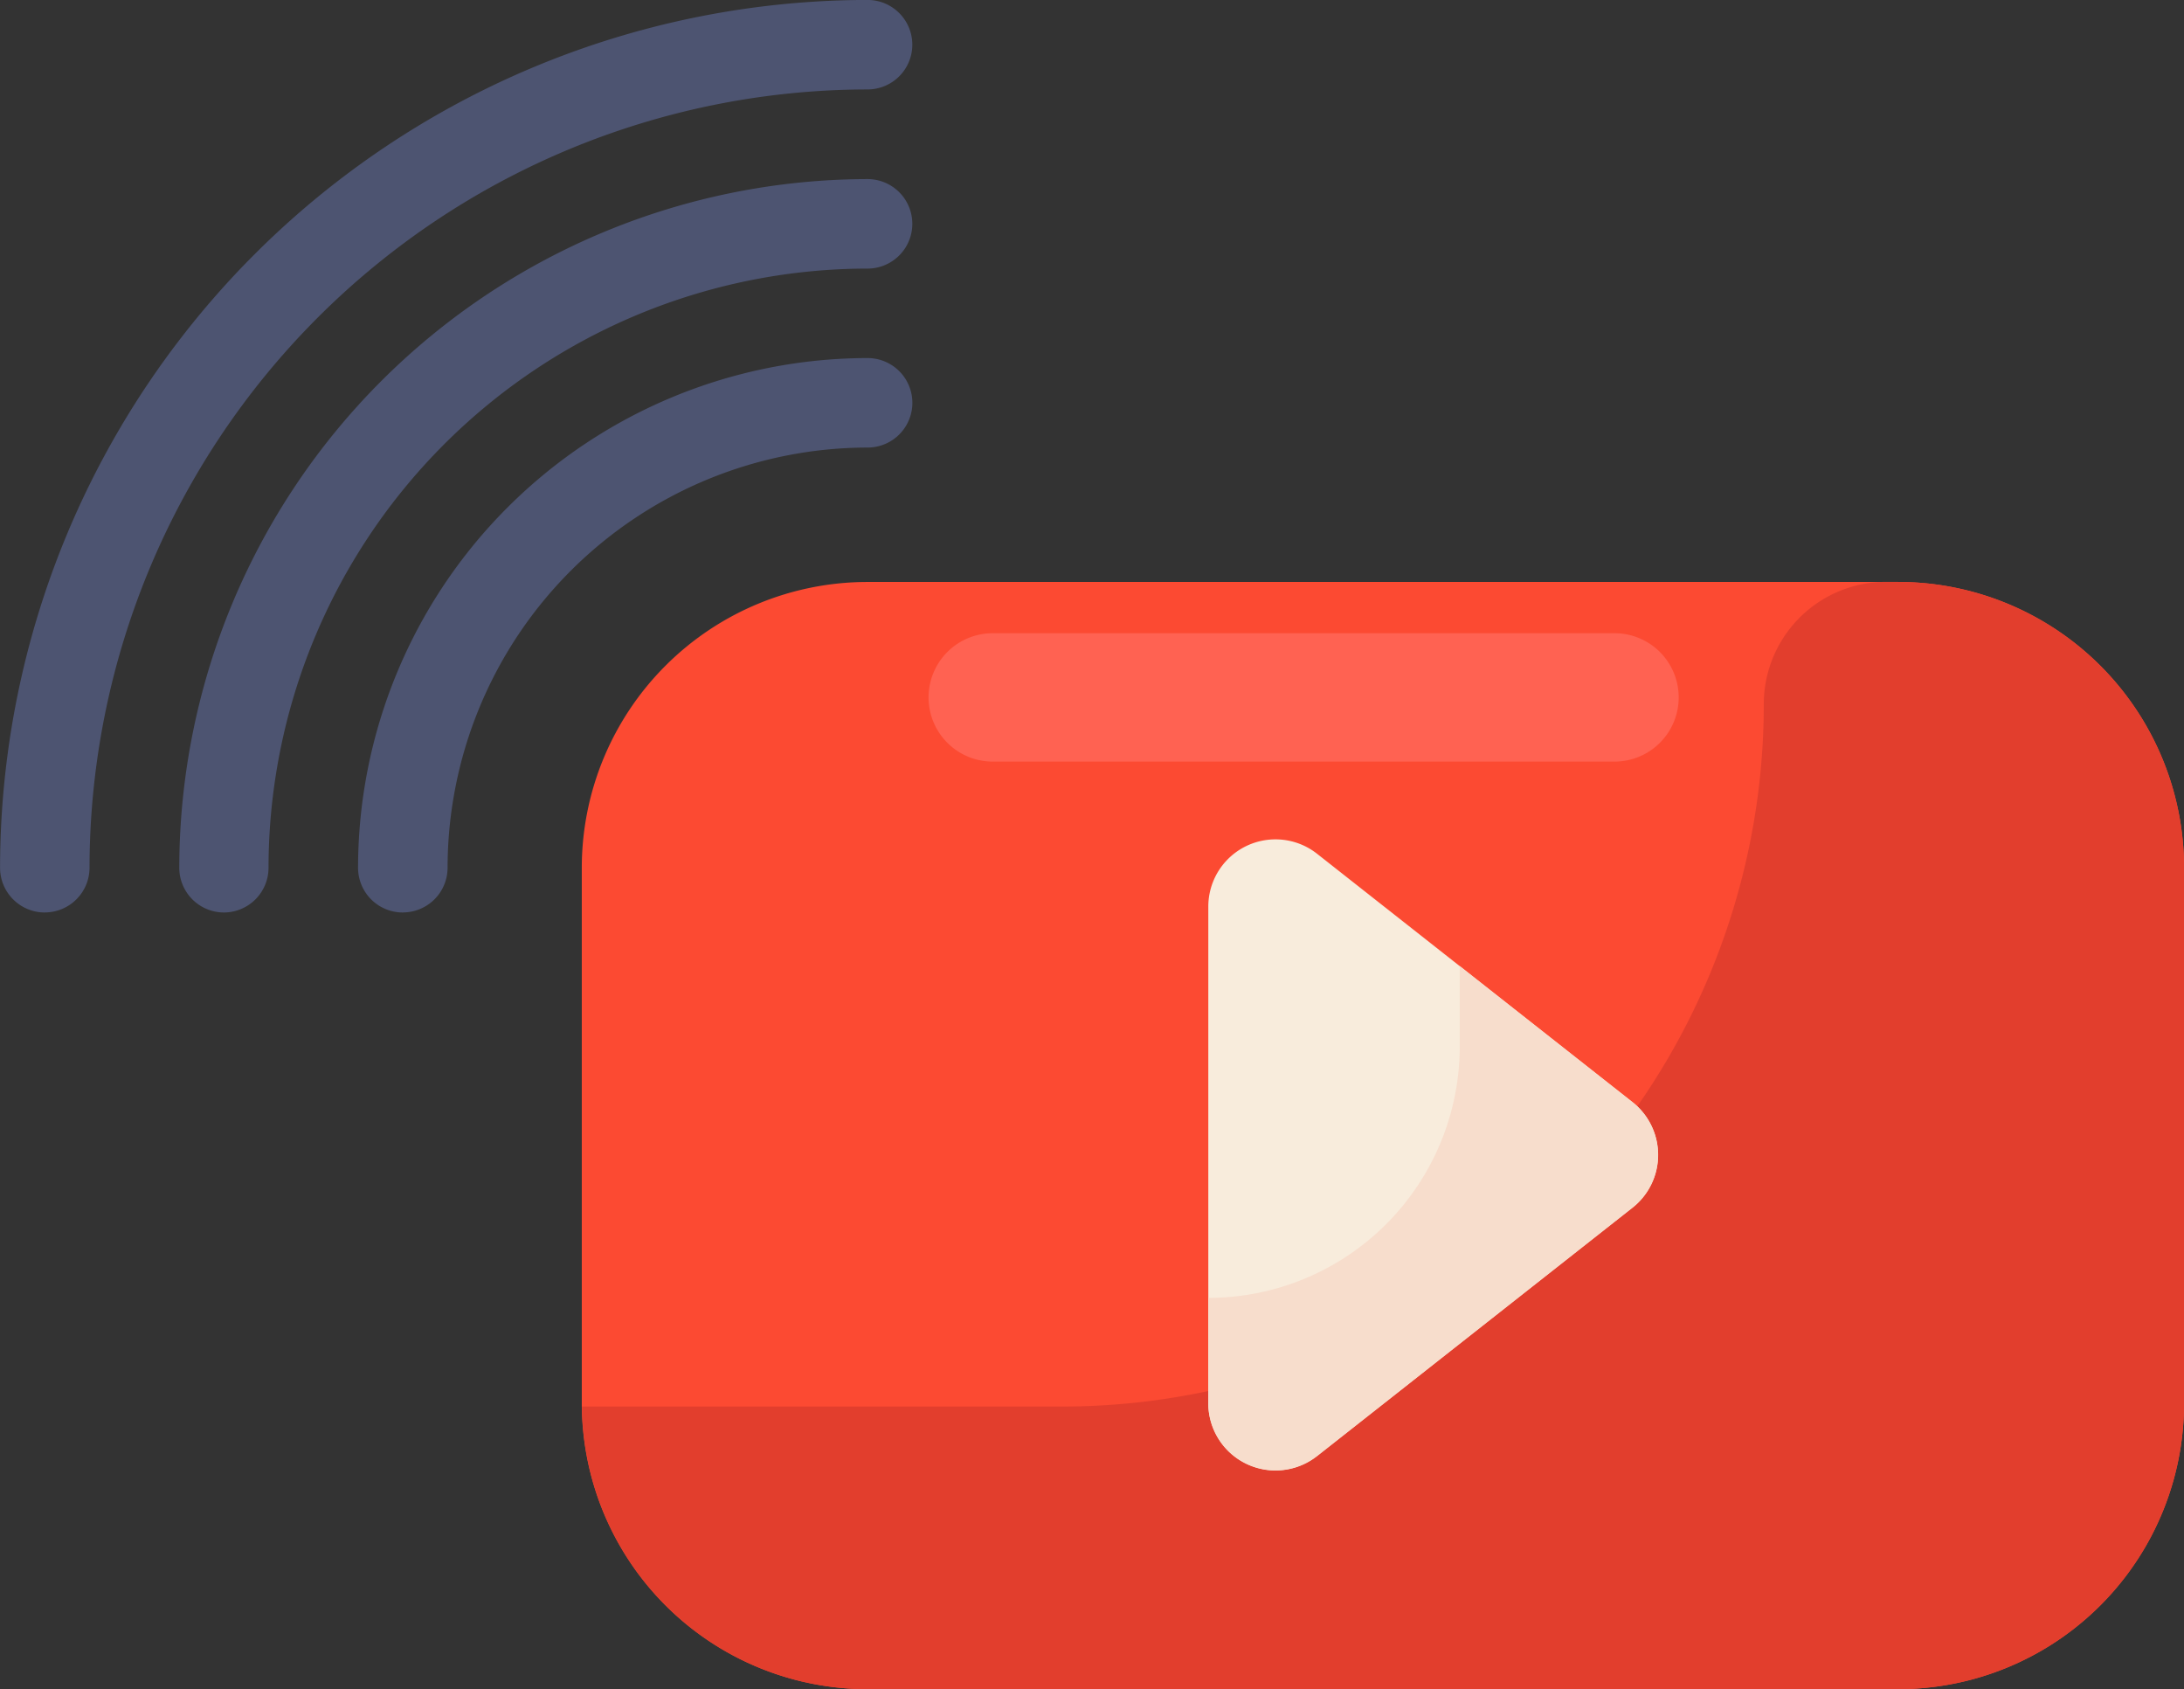 <svg xmlns="http://www.w3.org/2000/svg" width="39.593" height="30.616" viewBox="0 0 39.593 30.616">
  <rect x="0" y="0" width="39.593" height="30.616" fill="#333333" stroke="none"/>
  <g id="Group_1108" data-name="Group 1108" transform="translate(-1968 -661.573)">
    <g id="Group_462" data-name="Group 462" transform="translate(1978.547 672.119)">
      <path id="Path_895" data-name="Path 895" d="M40.129,41.786H21.445A5.182,5.182,0,0,1,16.264,36.6V26.9a5.182,5.182,0,0,1,5.182-5.182H40.129A5.182,5.182,0,0,1,45.311,26.9V36.6A5.182,5.182,0,0,1,40.129,41.786Z" transform="translate(-16.264 -21.716)" fill="#fc4a32"/>
    </g>
    <g id="Group_463" data-name="Group 463" transform="translate(1978.55 672.119)">
      <path id="Path_896" data-name="Path 896" d="M40.13,21.716h-.221a2.217,2.217,0,0,0-2.217,2.217h0A12.731,12.731,0,0,1,24.96,36.664H16.267a5.18,5.18,0,0,0,5.179,5.122H40.13A5.182,5.182,0,0,0,45.311,36.6V26.9a5.182,5.182,0,0,0-5.182-5.182Z" transform="translate(-16.267 -21.716)" fill="#e23e2d"/>
    </g>
    <g id="Group_466" data-name="Group 466" transform="translate(1989.905 676.785)">
      <g id="Group_464" data-name="Group 464" transform="translate(0)">
        <path id="Path_897" data-name="Path 897" d="M32.032,38.561l5.716-4.5a1.218,1.218,0,0,0,0-1.915l-5.716-4.5a1.218,1.218,0,0,0-1.972.957v9a1.218,1.218,0,0,0,1.972.957Z" transform="translate(-30.06 -27.383)" fill="#f8ecdc"/>
      </g>
      <g id="Group_465" data-name="Group 465" transform="translate(0 2.299)">
        <path id="Path_898" data-name="Path 898" d="M37.749,32.64l-3.131-2.465v1.456a4.558,4.558,0,0,1-4.558,4.558h0V38.1a1.218,1.218,0,0,0,1.972.957l5.716-4.5A1.218,1.218,0,0,0,37.749,32.64Z" transform="translate(-30.06 -30.176)" fill="#f7ddcc"/>
      </g>
    </g>
    <path id="Path_899" data-name="Path 899" d="M4.265,25.445a.811.811,0,0,1-.811-.811A15.746,15.746,0,0,1,19.181,8.905a.811.811,0,0,1,0,1.622A14.122,14.122,0,0,0,5.076,24.633a.811.811,0,0,1-.811.811Z" transform="translate(1964.547 652.667)" fill="#4d5471"/>
    <path id="Path_900" data-name="Path 900" d="M8.207,26.141A.811.811,0,0,1,7.4,25.33,12.5,12.5,0,0,1,19.878,12.848a.811.811,0,0,1,0,1.622A10.872,10.872,0,0,0,9.018,25.33a.811.811,0,0,1-.811.811Z" transform="translate(1963.85 651.971)" fill="#4d5471"/>
    <path id="Path_901" data-name="Path 901" d="M12.148,26.838a.811.811,0,0,1-.811-.811,9.248,9.248,0,0,1,9.238-9.238.811.811,0,0,1,0,1.622,7.624,7.624,0,0,0-7.615,7.615.811.811,0,0,1-.811.811Z" transform="translate(1963.154 651.274)" fill="#4d5471"/>
    <path id="Path_902" data-name="Path 902" d="M36.336,25.174H25.064a1.163,1.163,0,0,1,0-2.327H36.336a1.163,1.163,0,1,1,0,2.327Z" transform="translate(1960.933 650.203)" fill="#ff6252"/>
  </g>
</svg>
